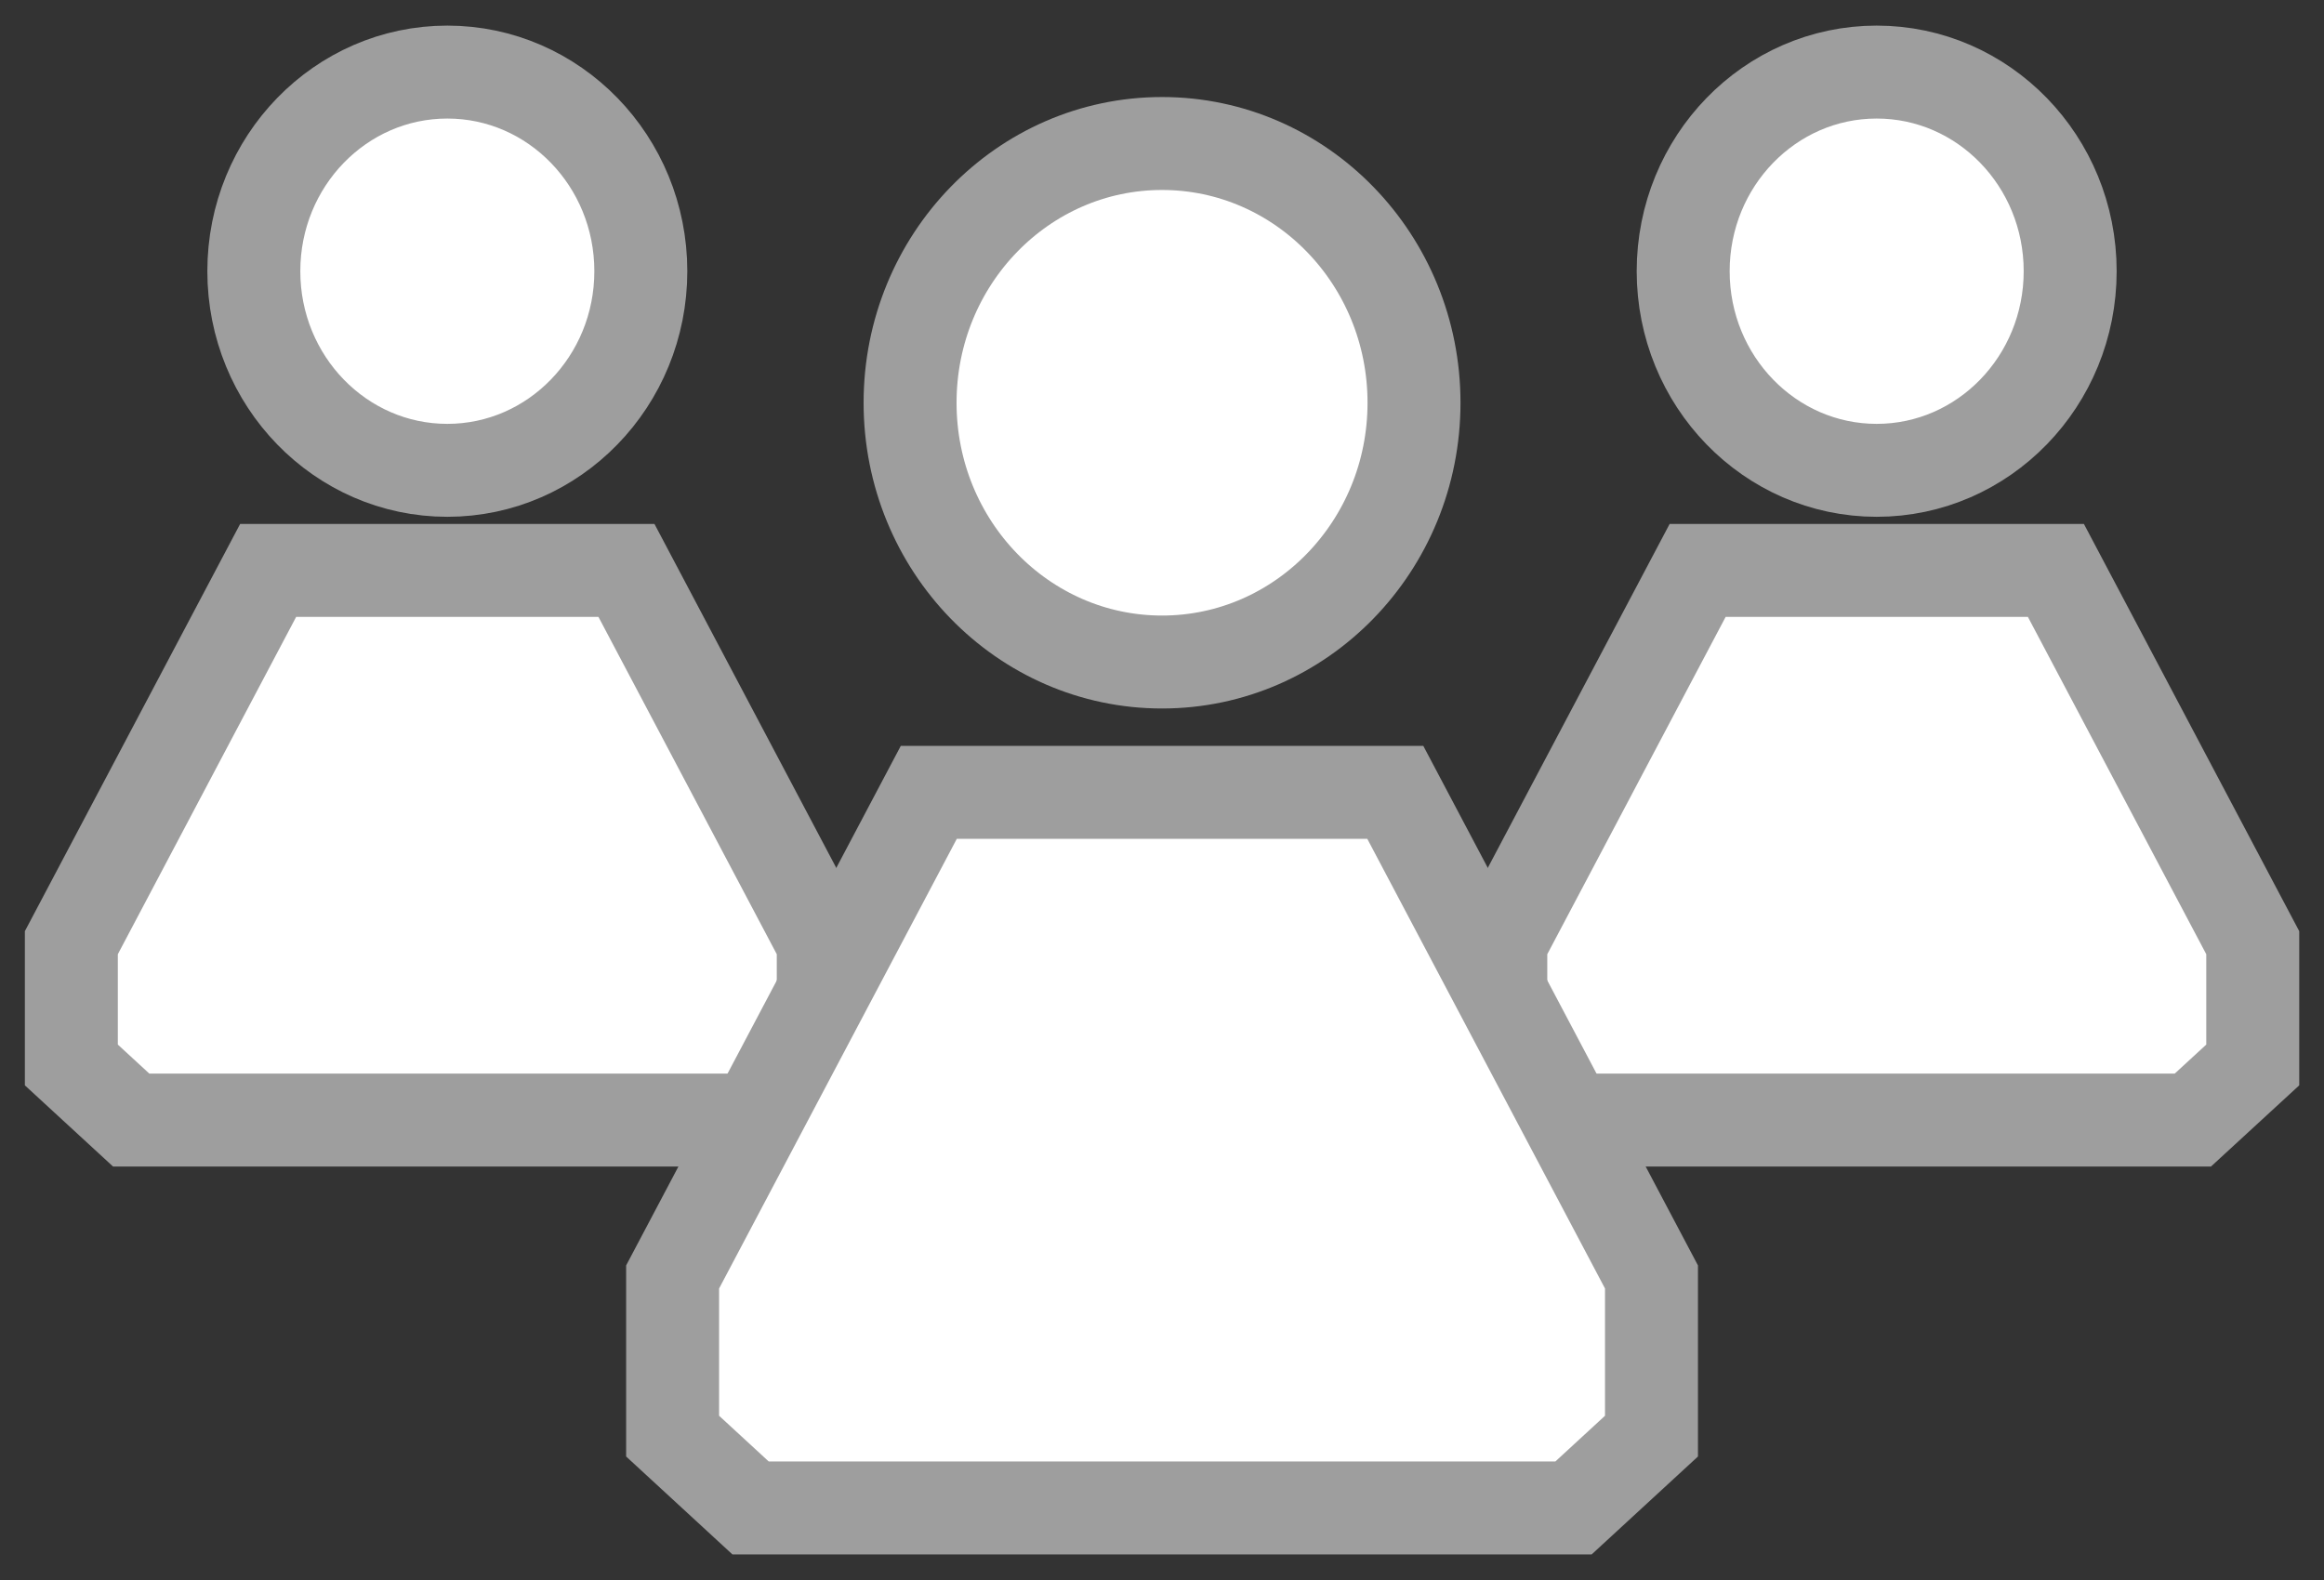 <svg width="50" height="34" viewBox="0 0 50 34" fill="none" xmlns="http://www.w3.org/2000/svg">
<rect x="0" y="0" width="50" height="34" fill="#333333" stroke="none"/>
<path d="M13.478 12.275H5.769L1.535 20.286V22.917L2.823 24.103H9.068H10.179H16.423L17.712 22.917V20.286L13.478 12.275Z" fill="white" stroke="#9E9E9E" stroke-width="2" stroke-miterlimit="10"/>
<path d="M9.624 10.121C11.924 10.121 13.787 8.202 13.787 5.836C13.787 3.469 11.924 1.551 9.624 1.551C7.325 1.551 5.461 3.469 5.461 5.836C5.461 8.202 7.325 10.121 9.624 10.121Z" fill="white" stroke="#9E9E9E" stroke-width="2" stroke-miterlimit="10"/>
<path d="M44.232 12.275H36.524L32.289 20.286V22.917L33.577 24.103H39.823H40.933H47.178L48.467 22.917V20.286L44.232 12.275Z" fill="white" stroke="#9E9E9E" stroke-width="2" stroke-miterlimit="10"/>
<path d="M40.376 10.121C42.675 10.121 44.539 8.202 44.539 5.836C44.539 3.469 42.675 1.551 40.376 1.551C38.077 1.551 36.213 3.469 36.213 5.836C36.213 8.202 38.077 10.121 40.376 10.121Z" fill="white" stroke="#9E9E9E" stroke-width="2" stroke-miterlimit="10"/>
<path d="M30.019 17.05H19.983L14.471 27.479V30.904L16.148 32.449H24.278H25.723H33.854L35.531 30.904V27.479L30.019 17.05Z" fill="white" stroke="#9E9E9E" stroke-width="2" stroke-miterlimit="10"/>
<path d="M25.001 14.246C27.995 14.246 30.422 11.748 30.422 8.667C30.422 5.586 27.995 3.088 25.001 3.088C22.007 3.088 19.58 5.586 19.58 8.667C19.58 11.748 22.007 14.246 25.001 14.246Z" fill="white" stroke="#9E9E9E" stroke-width="2" stroke-miterlimit="10"/>
</svg>
